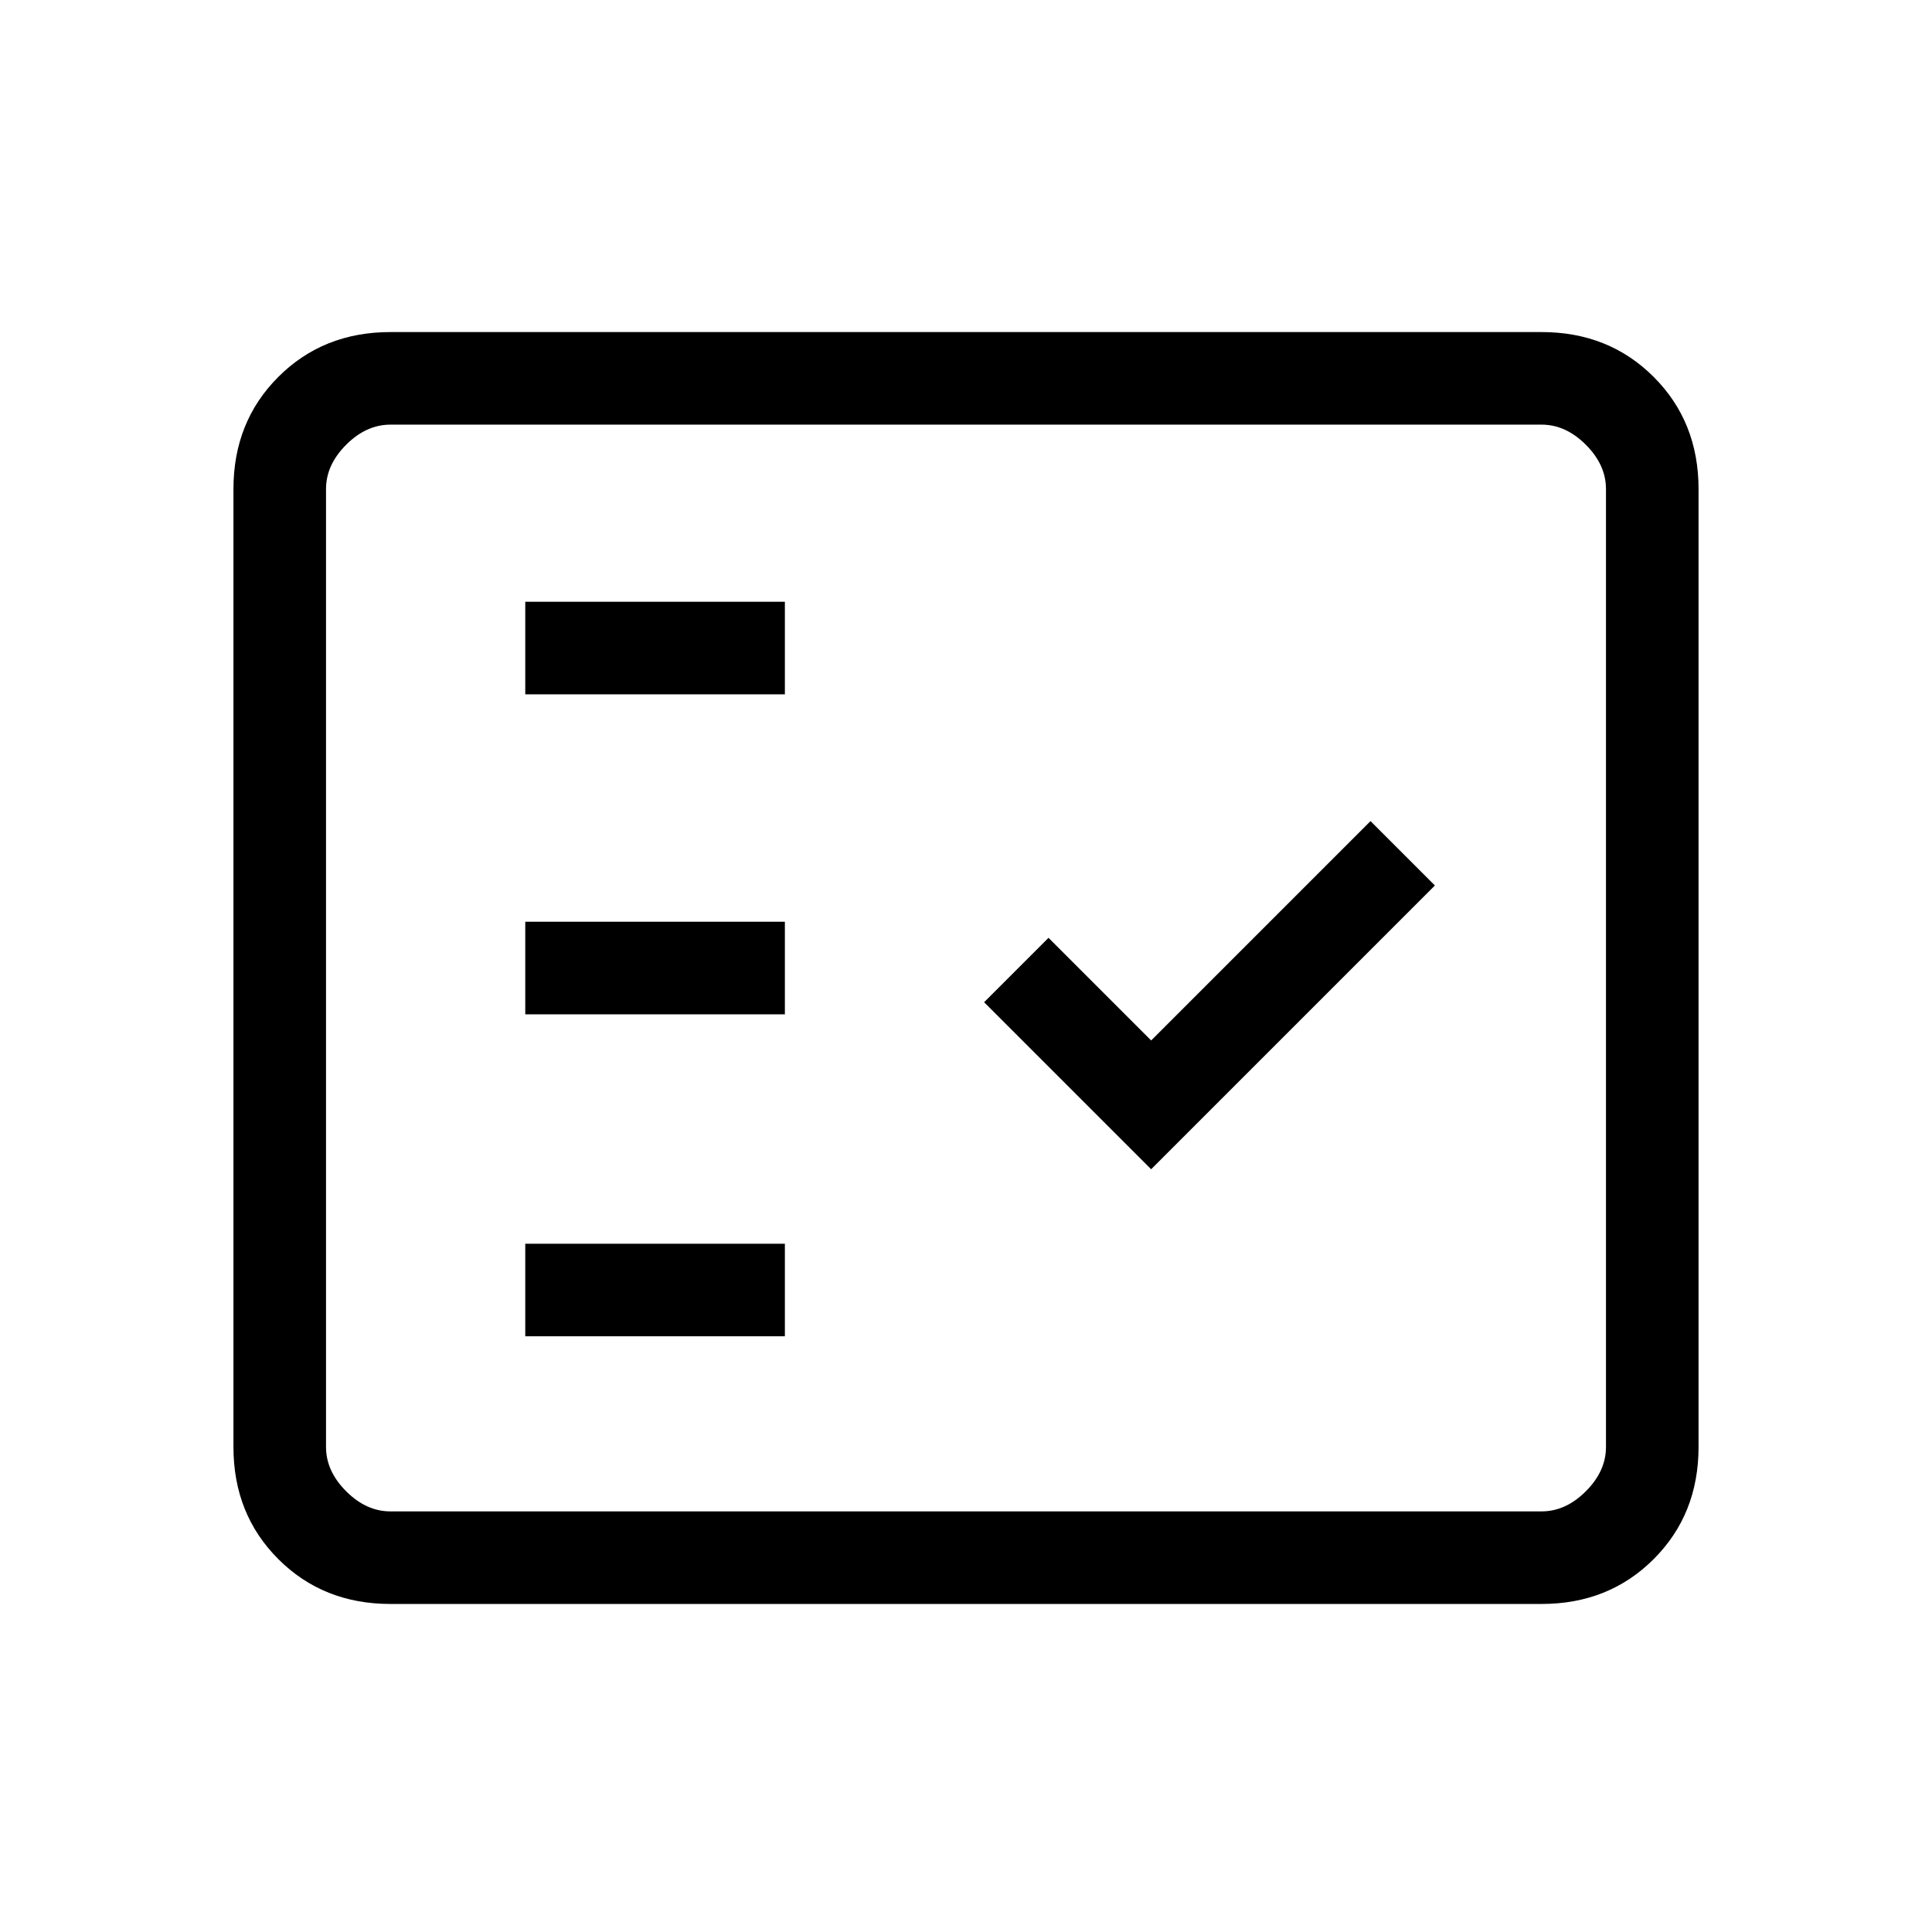 <svg xmlns="http://www.w3.org/2000/svg" height="20" viewBox="0 -960 960 960" width="20"><path d="M194-163q-33.43 0-55.71-22.29Q116-207.57 116-241v-476q0-33.42 22.29-55.71Q160.57-795 194-795h572q33.42 0 55.71 22.29T844-717v476q0 33.43-22.29 55.71Q799.42-163 766-163H194Zm0-46h572q12 0 22-10t10-22v-476q0-12-10-22t-22-10H194q-12 0-22 10t-10 22v476q0 12 10 22t22 10Zm67-87h129v-46H261v46Zm311-83 141-141-32-32-109 109-51-51-32 32 83 83Zm-311-77h129v-46H261v46Zm0-159h129v-46H261v46Zm-99 406v-540 540Z"/></svg>